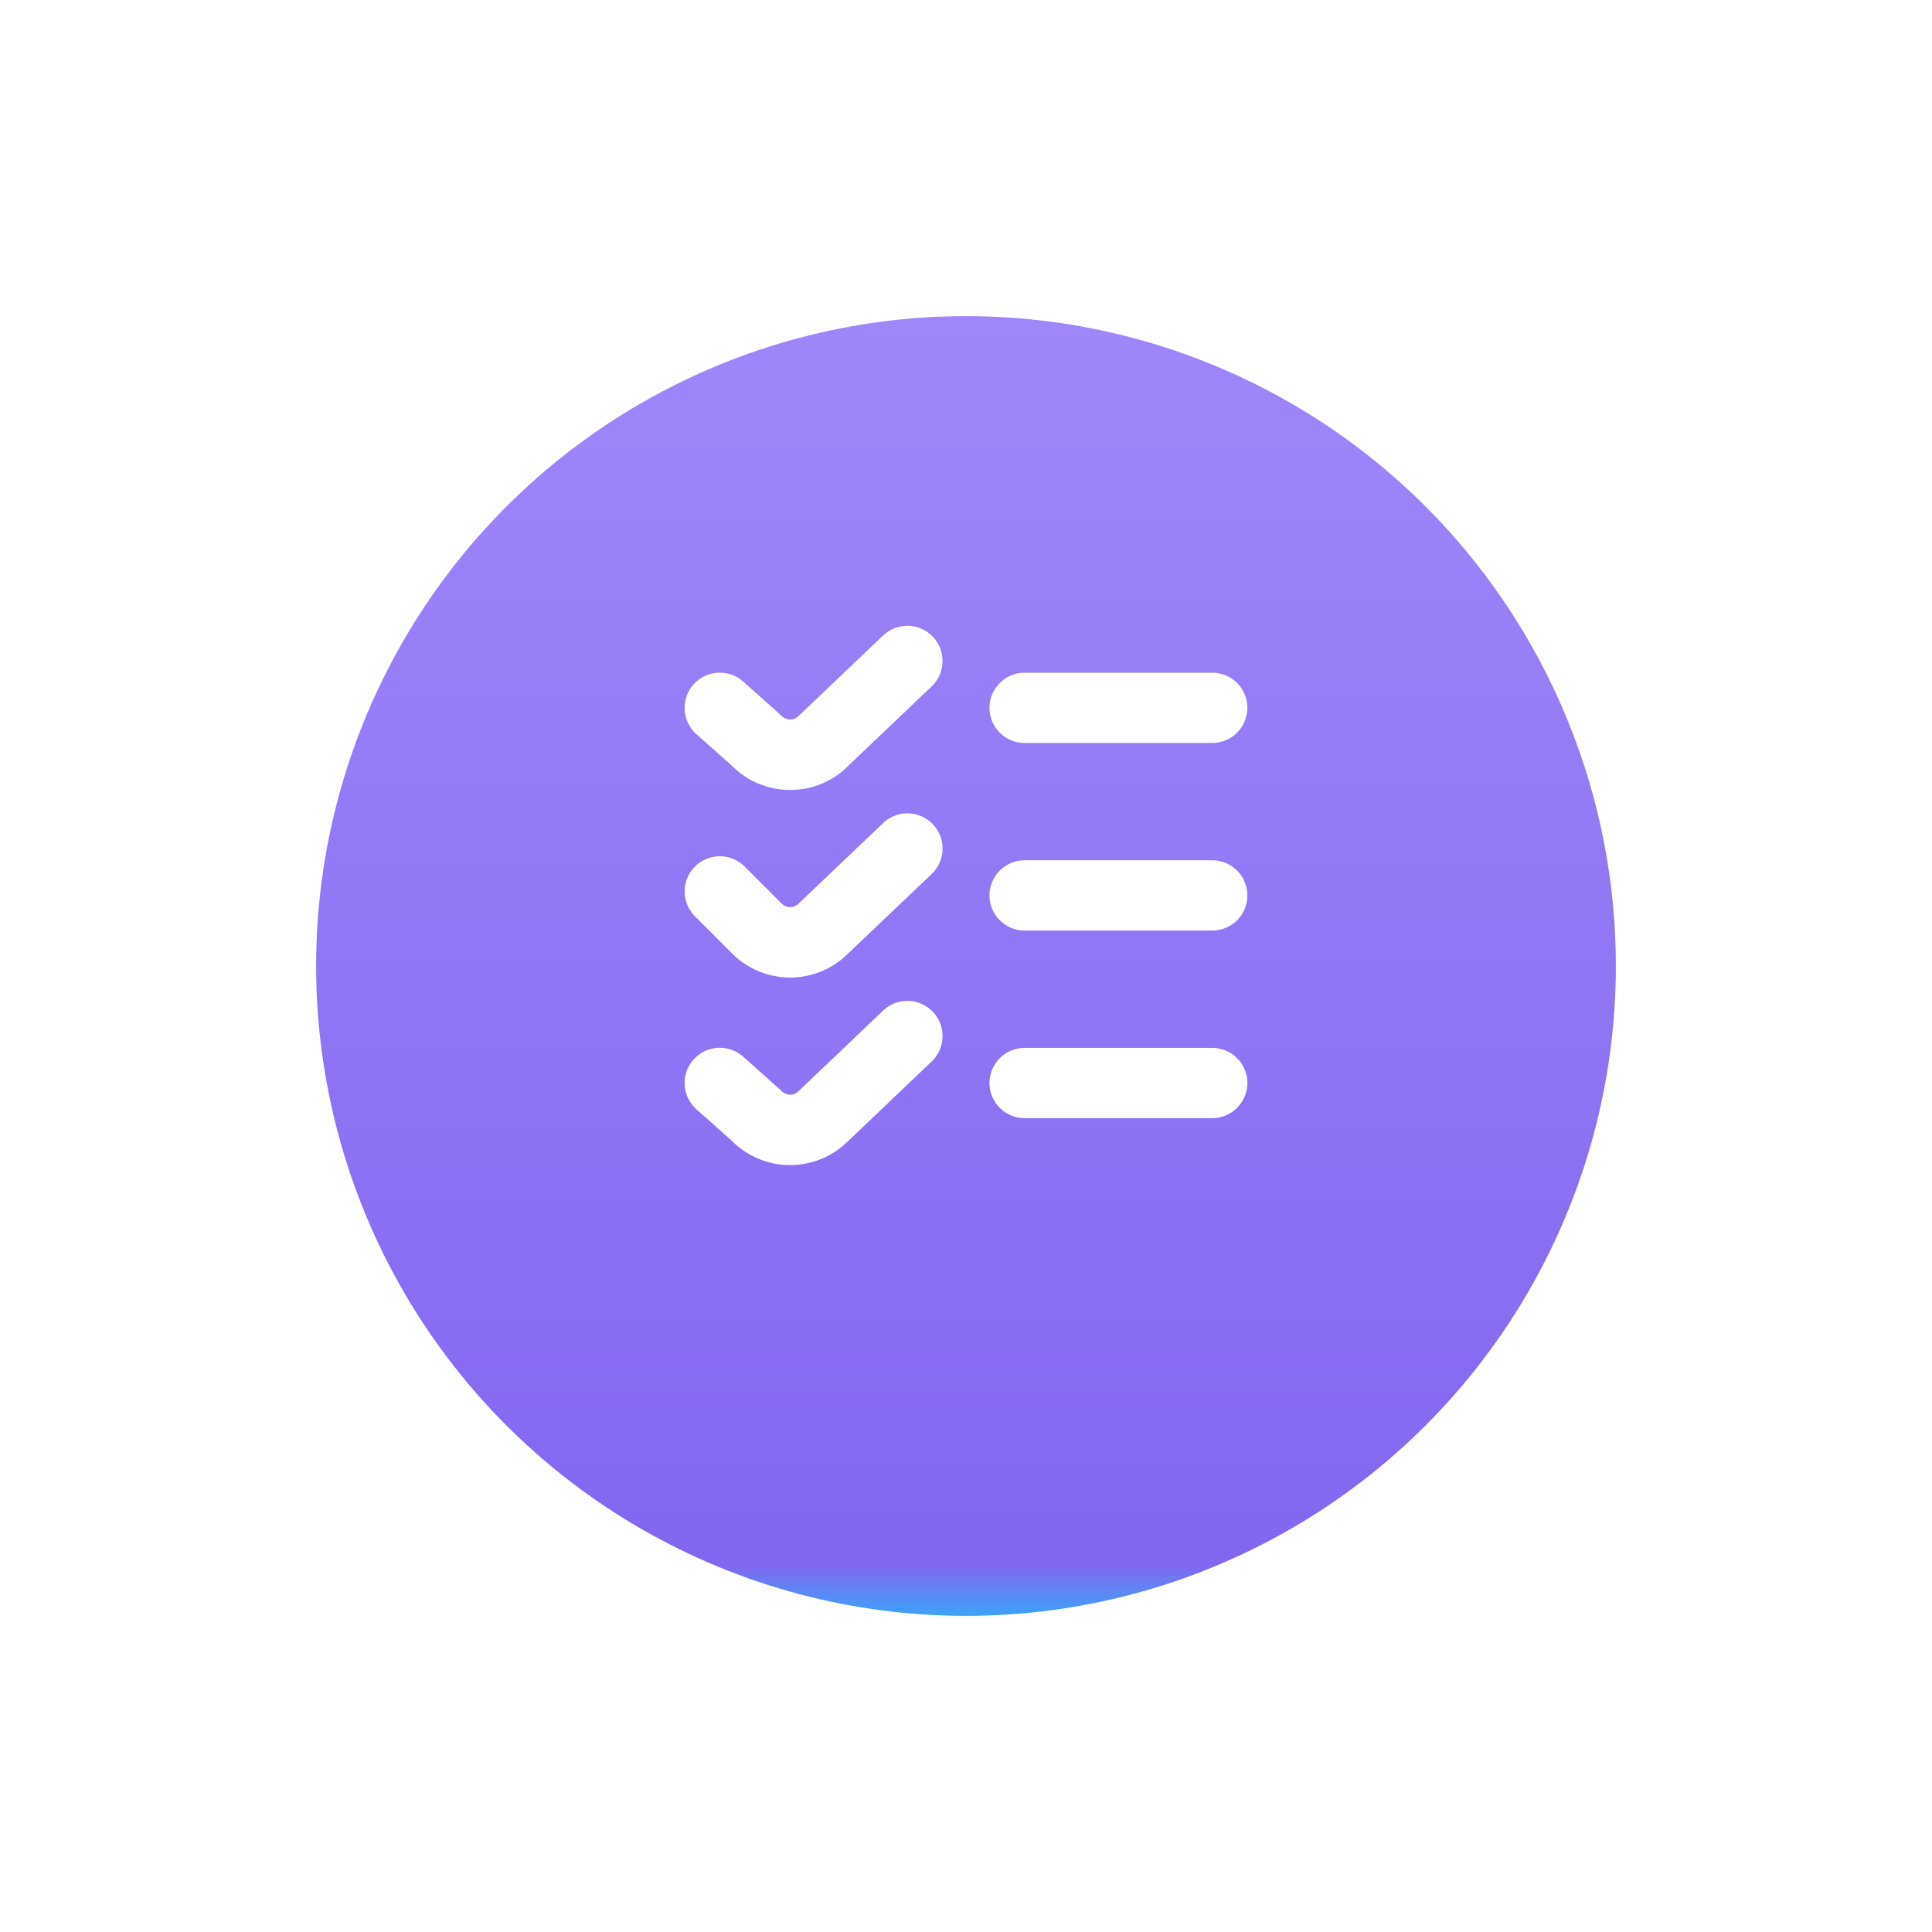 <svg xmlns="http://www.w3.org/2000/svg" xmlns:xlink="http://www.w3.org/1999/xlink" width="110" height="110" viewBox="0 0 110 110">
  <defs>
    <linearGradient id="linear-gradient" x1="0.5" x2="0.5" y2="1" gradientUnits="objectBoundingBox">
      <stop offset="0" stop-color="#9f87fa"/>
      <stop offset="0.96" stop-color="#8366f0"/>
      <stop offset="1" stop-color="#3da2f8"/>
    </linearGradient>
    <filter id="Ellipse_1" x="0" y="0" width="110" height="110" filterUnits="userSpaceOnUse">
      <feOffset dy="4" input="SourceAlpha"/>
      <feGaussianBlur stdDeviation="6" result="blur"/>
      <feFlood flood-color="#ccc"/>
      <feComposite operator="in" in2="blur"/>
      <feComposite in="SourceGraphic"/>
    </filter>
  </defs>
  <g id="options_icon" transform="translate(-509 -1848)">
    <g transform="matrix(1, 0, 0, 1, 509, 1848)" filter="url(#Ellipse_1)">
      <circle id="Ellipse_1-2" data-name="Ellipse 1" cx="37" cy="37" r="37" transform="translate(18 14)" fill="url(#linear-gradient)"/>
    </g>
    <path id="list-check" d="M6.008,9.336A4.642,4.642,0,0,1,2.7,7.967L.668,6.159a2,2,0,0,1,2.67-2.99L5.452,5.056a.78.78,0,0,0,.555.275.667.667,0,0,0,.471-.195L11.3.544a2,2,0,0,1,2.761,2.9L9.276,8A4.6,4.6,0,0,1,6.008,9.336ZM32.039,4.663a2,2,0,0,0-2-2H19.357a2,2,0,0,0,0,4H30.036a2,2,0,0,0,2-2ZM9.276,18.68l4.787-4.557a2,2,0,0,0-2.761-2.9L6.479,15.815a.667.667,0,0,1-.944,0L3.419,13.7A2,2,0,1,0,.587,16.531L2.7,18.647A4.672,4.672,0,0,0,9.276,18.68Zm22.763-3.337a2,2,0,0,0-2-2H19.357a2,2,0,0,0,0,4H30.036A2,2,0,0,0,32.039,15.343ZM9.276,29.36,14.063,24.8A2,2,0,0,0,11.3,21.9L6.479,26.495a.667.667,0,0,1-.471.195.78.78,0,0,1-.555-.275L3.338,24.527a2,2,0,0,0-2.67,2.99L2.7,29.326A4.672,4.672,0,0,0,9.276,29.36Zm22.763-3.337a2,2,0,0,0-2-2H19.357a2,2,0,0,0,0,4H30.036A2,2,0,0,0,32.039,26.022Z" transform="translate(547.981 1883.639)" fill="#fff"/>
  </g>
</svg>
